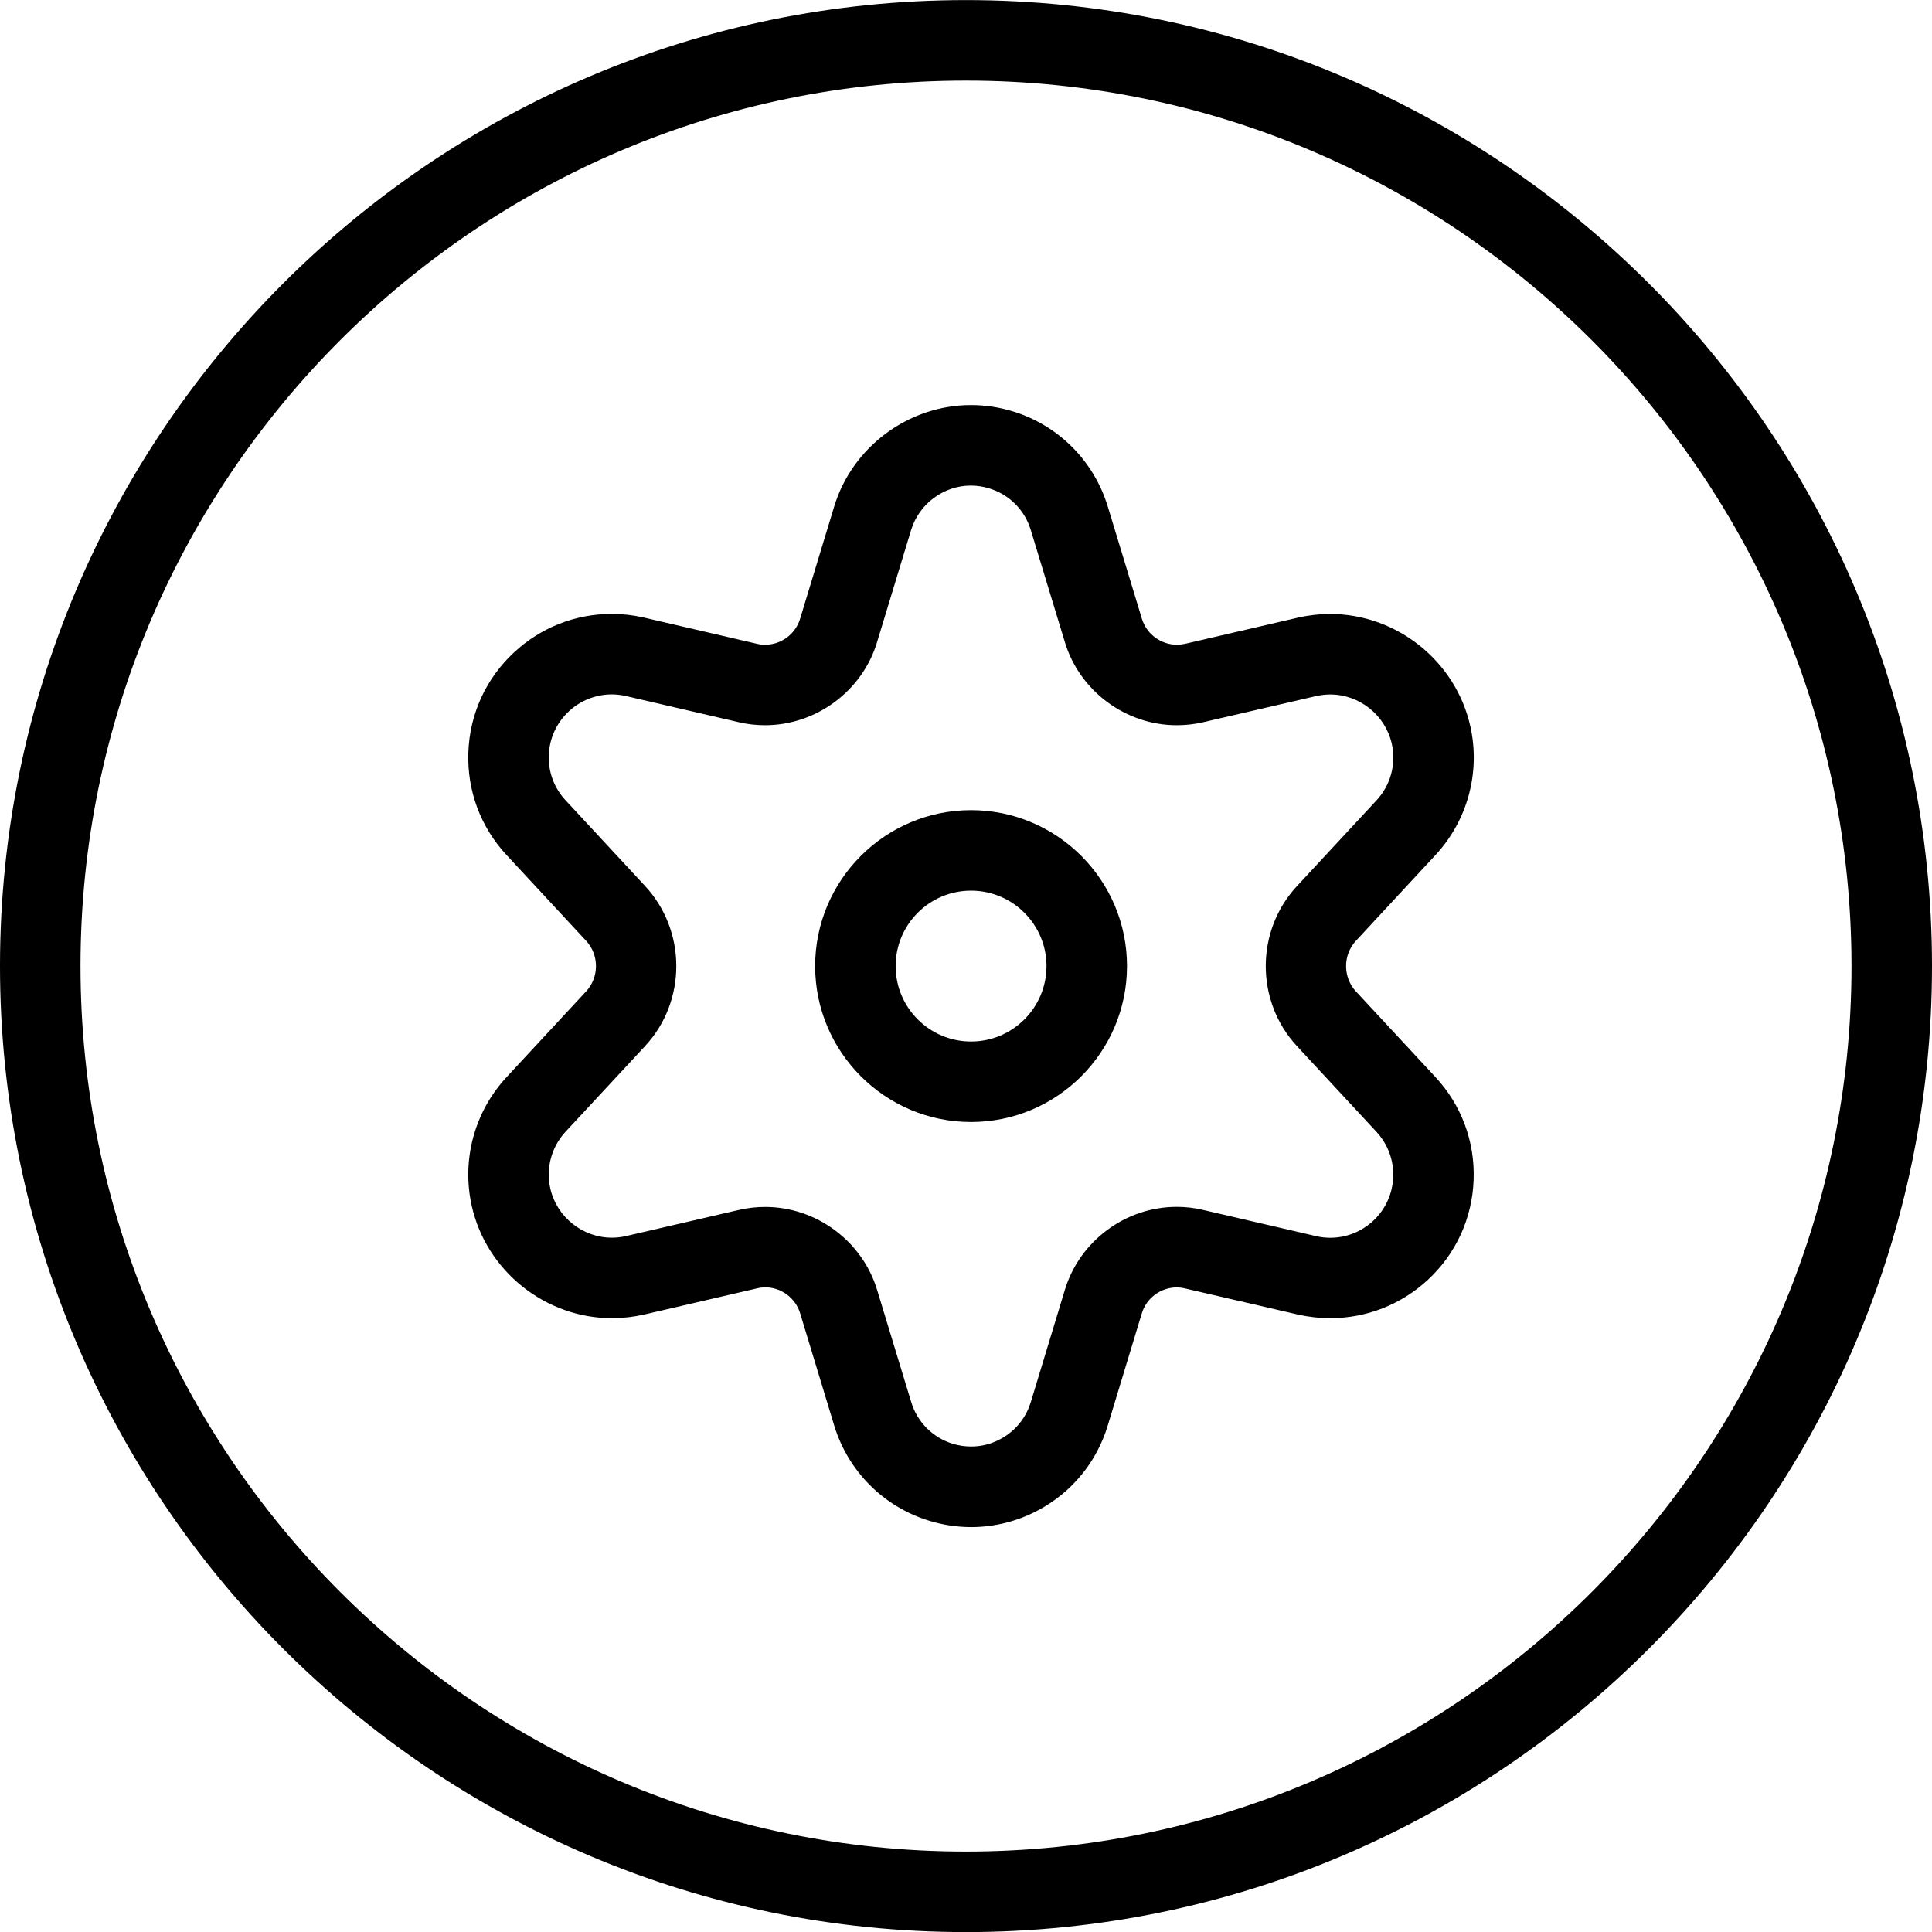 <?xml version="1.0" encoding="utf-8"?>
<!-- Generator: Adobe Illustrator 22.1.0, SVG Export Plug-In . SVG Version: 6.00 Build 0)  -->
<svg version="1.1" id="Layer_1" xmlns="http://www.w3.org/2000/svg" xmlns:xlink="http://www.w3.org/1999/xlink" x="0px" y="0px"
	 viewBox="0 0 24 24" style="enable-background:new 0 0 24 24;" xml:space="preserve">
<g>
	<title>cog-circle</title>
	<path d="M12.063,13.938c-1.068,0-1.937-0.869-1.937-1.937s0.869-1.937,1.937-1.937S14,10.933,14,12.001
		S13.131,13.938,12.063,13.938z M12.063,11.064c-0.517,0-0.937,0.42-0.937,0.937c0,0.517,0.42,0.937,0.937,0.937
		c0.517,0,0.937-0.42,0.937-0.937C13,11.484,12.58,11.064,12.063,11.064z"/>
	<path d="M12.065,18.97c-0.174,0-0.348-0.026-0.516-0.077c-0.57-0.172-1.014-0.616-1.187-1.187L9.94,16.315
		c-0.057-0.19-0.235-0.323-0.432-0.323c-0.034,0-0.068,0.004-0.101,0.012l-1.411,0.327c-0.13,0.029-0.262,0.044-0.394,0.044
		c-0.827,0-1.559-0.585-1.741-1.391c-0.13-0.575,0.033-1.176,0.435-1.607l0.986-1.063c0.162-0.176,0.162-0.451-0.001-0.627
		l-0.986-1.063C5.97,10.276,5.801,9.822,5.818,9.346C5.835,8.87,6.036,8.429,6.385,8.105C6.716,7.796,7.147,7.626,7.6,7.626
		c0.132,0,0.264,0.015,0.392,0.044l1.414,0.328c0.033,0.008,0.067,0.011,0.1,0.011c0.198,0,0.376-0.132,0.433-0.322l0.423-1.393
		c0.225-0.743,0.924-1.262,1.701-1.262c0.173,0,0.345,0.026,0.512,0.076c0.571,0.173,1.014,0.616,1.187,1.187l0.423,1.391
		c0.057,0.19,0.236,0.323,0.435,0.323c0.033,0,0.067-0.004,0.1-0.011l1.41-0.327c0.131-0.029,0.263-0.044,0.394-0.044
		c0.827,0,1.558,0.585,1.74,1.391c0.13,0.575-0.033,1.176-0.435,1.607l-0.986,1.063c-0.162,0.175-0.162,0.451,0,0.627l0.987,1.063
		c0.324,0.348,0.493,0.802,0.476,1.278c-0.017,0.476-0.218,0.917-0.567,1.241c-0.331,0.308-0.762,0.478-1.215,0.478l0,0
		c-0.131,0-0.263-0.015-0.392-0.043l-1.414-0.327c-0.034-0.008-0.068-0.012-0.102-0.012c-0.197,0-0.375,0.132-0.432,0.322
		l-0.423,1.393c-0.137,0.453-0.443,0.827-0.861,1.051C12.644,18.897,12.354,18.97,12.065,18.97z M9.505,14.993
		c0.636,0,1.208,0.425,1.391,1.032l0.423,1.391c0.075,0.25,0.269,0.444,0.519,0.52c0.074,0.022,0.15,0.033,0.226,0.033
		c0.128,0,0.251-0.031,0.365-0.093c0.183-0.098,0.316-0.261,0.376-0.459l0.423-1.393c0.183-0.607,0.754-1.032,1.389-1.032
		c0.11,0,0.219,0.012,0.327,0.038l1.411,0.327c0.055,0.013,0.113,0.019,0.171,0.019c0.198,0,0.386-0.075,0.532-0.21
		c0.153-0.143,0.241-0.336,0.249-0.545c0.008-0.209-0.067-0.408-0.209-0.562l-0.988-1.065c-0.515-0.557-0.515-1.429,0-1.985
		l0.988-1.065c0.177-0.19,0.249-0.454,0.191-0.706c-0.08-0.354-0.401-0.611-0.763-0.611c-0.058,0-0.116,0.007-0.173,0.019
		l-1.408,0.326c-0.107,0.025-0.217,0.037-0.326,0.037c-0.635,0-1.208-0.425-1.391-1.033l-0.423-1.391
		c-0.075-0.25-0.269-0.444-0.519-0.519c-0.073-0.022-0.149-0.034-0.225-0.034c-0.339,0-0.644,0.227-0.743,0.552l-0.423,1.393
		c-0.183,0.607-0.756,1.032-1.392,1.032c-0.108,0-0.217-0.012-0.323-0.037L7.769,8.645C7.715,8.633,7.657,8.626,7.6,8.626
		c-0.198,0-0.388,0.075-0.533,0.21C6.913,8.979,6.825,9.173,6.817,9.382C6.81,9.591,6.884,9.79,7.027,9.943l0.988,1.065
		c0.515,0.557,0.515,1.429,0,1.985l-0.988,1.064c-0.177,0.19-0.248,0.454-0.191,0.707c0.08,0.354,0.401,0.611,0.764,0.611
		c0.057,0,0.115-0.006,0.172-0.019L9.18,15.03C9.288,15.005,9.397,14.993,9.505,14.993z"/>
	<path d="M12,24.001c-6.617,0-12-5.383-12-12c0-6.617,5.383-12,12-12c6.617,0,12,5.383,12,12C24,18.618,18.617,24.001,12,24.001z
		 M12,1.001c-6.065,0-11,4.935-11,11s4.935,11,11,11s11-4.935,11-11S18.065,1.001,12,1.001z"/>
</g>
</svg>
